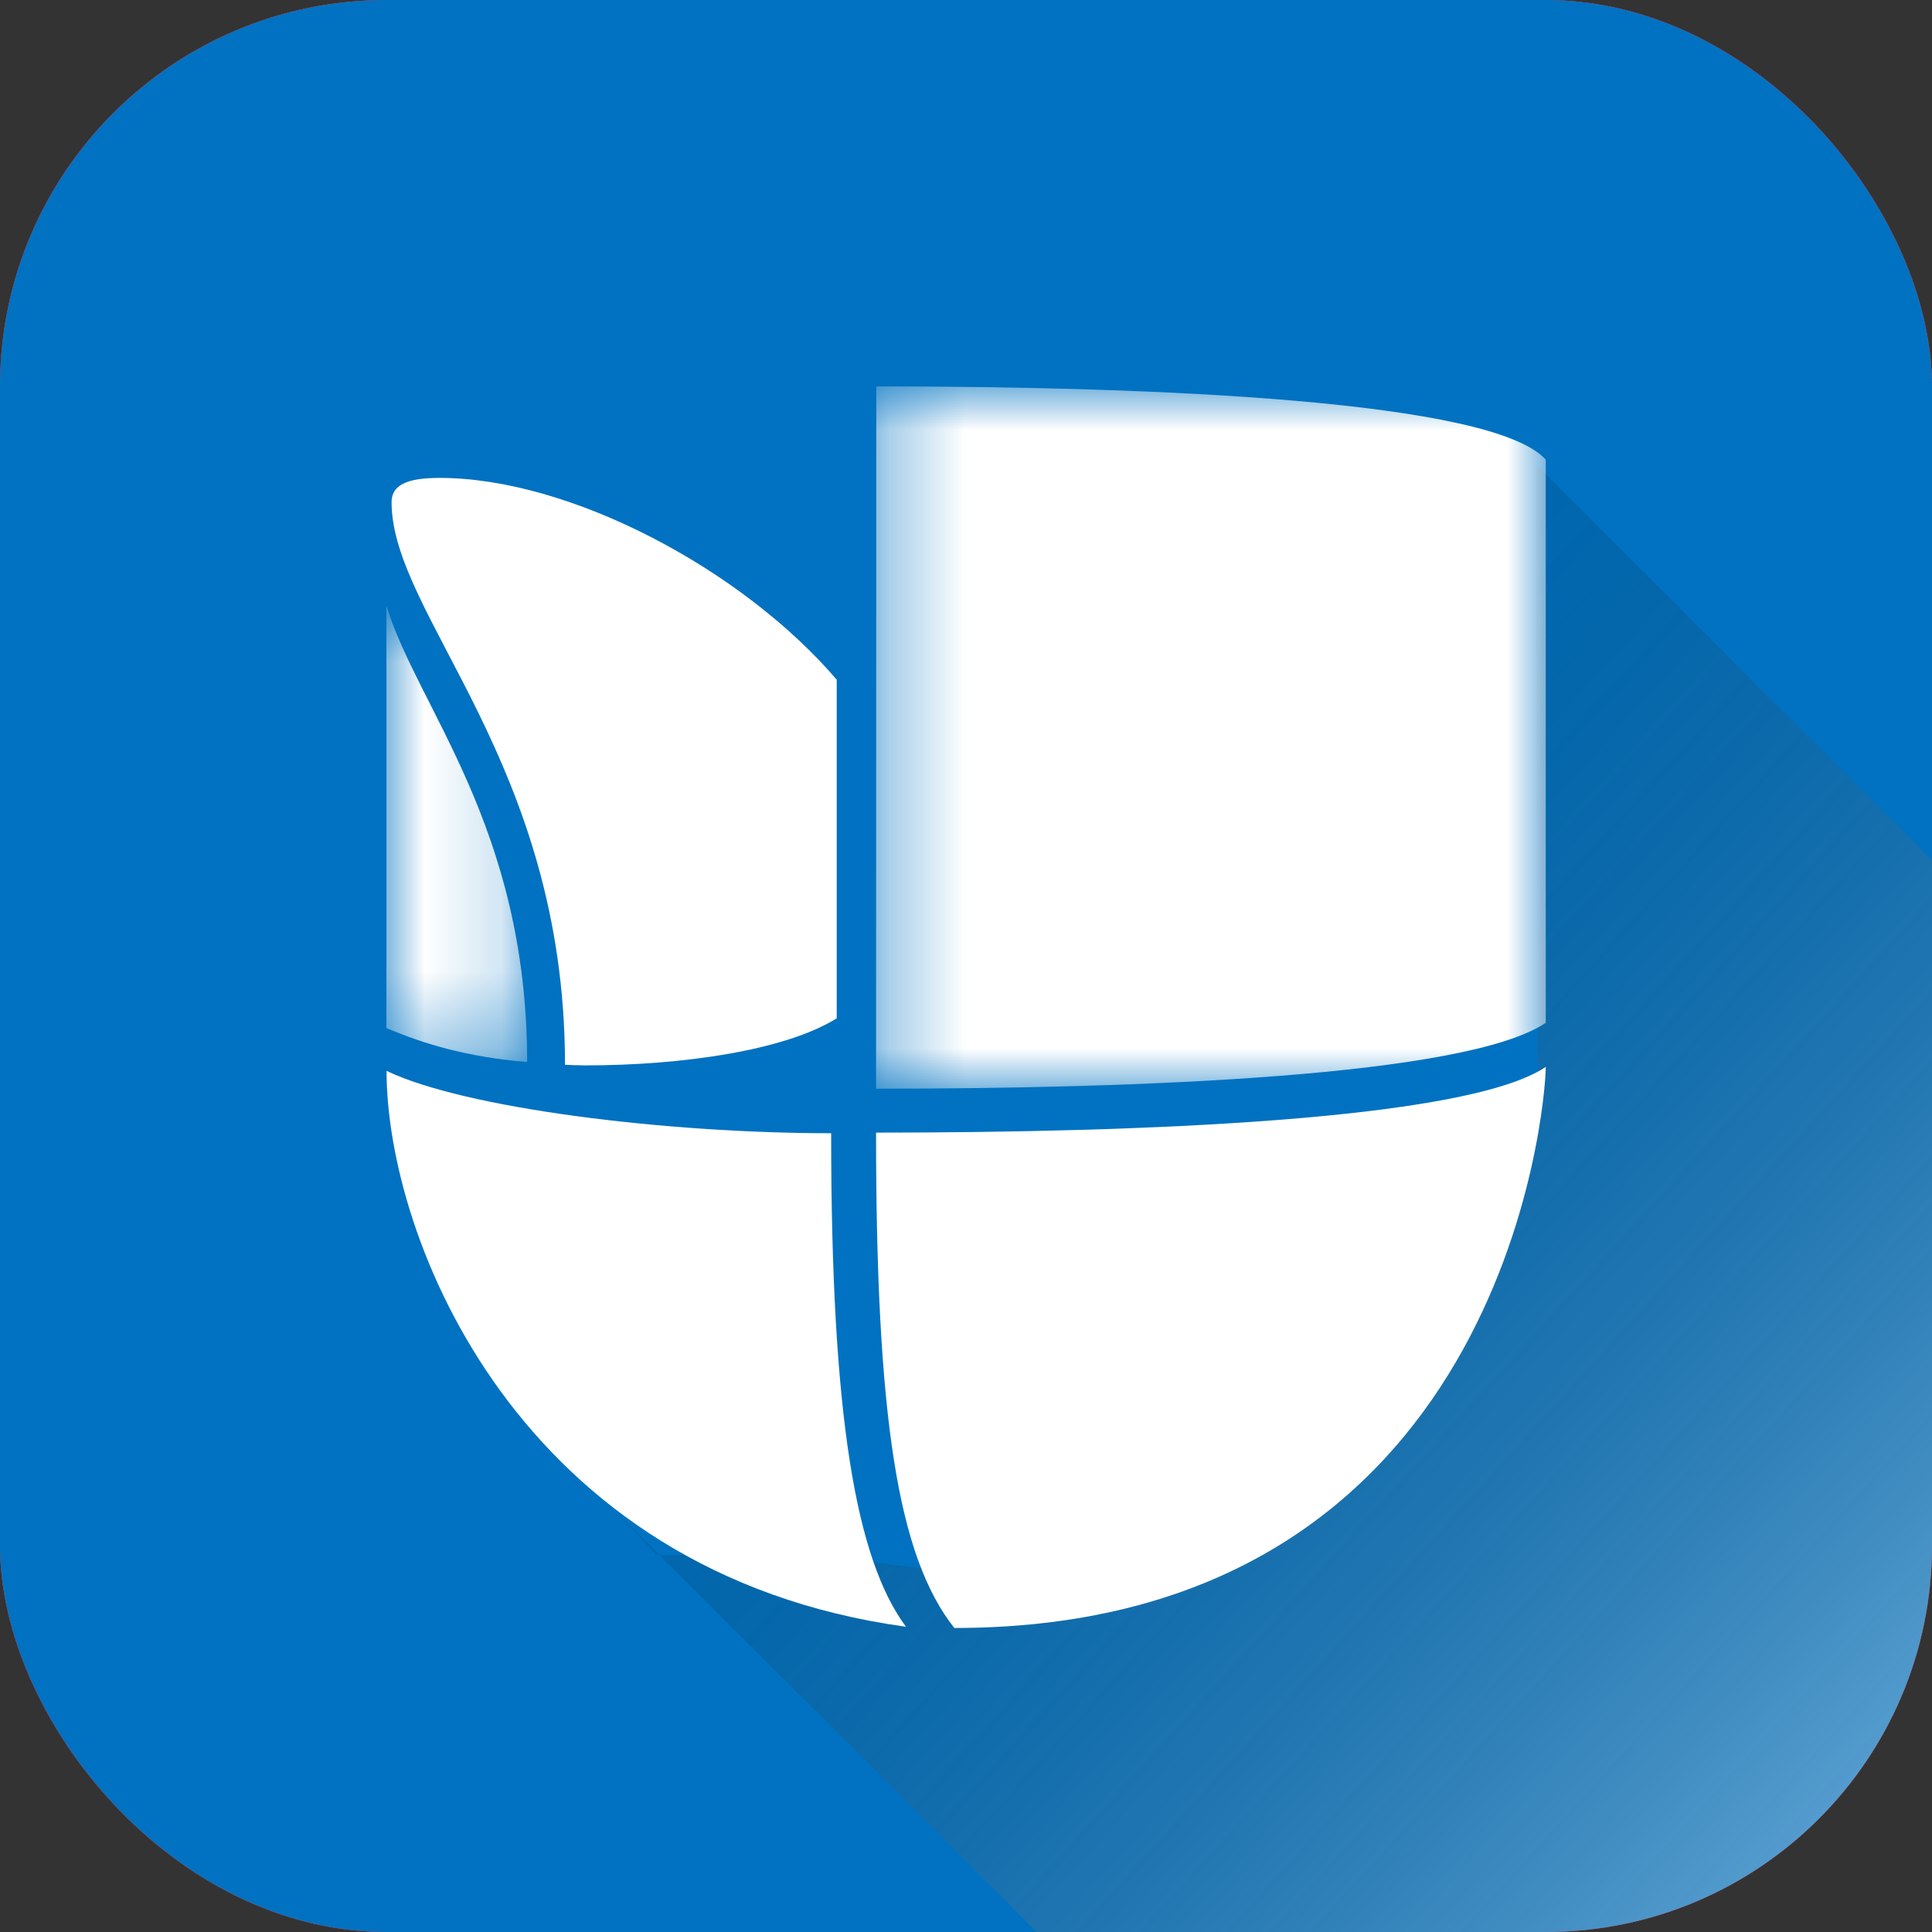 <?xml version="1.0" encoding="UTF-8"?>
<svg width="25px" height="25px" viewBox="0 0 25 25" version="1.1" xmlns="http://www.w3.org/2000/svg" xmlns:xlink="http://www.w3.org/1999/xlink">
    <rect x="0" y="0" width="25" height="25" fill="#333333" stroke="none"/>
    <!-- Generator: Sketch 46.2 (44496) - http://www.bohemiancoding.com/sketch -->
    <title>Noticias</title>
    <desc>Created with Sketch.</desc>
    <defs>
        <linearGradient x1="98.843%" y1="99.876%" x2="35.774%" y2="36.012%" id="linearGradient-1">
            <stop stop-color="#11E11E11E" stop-opacity="0.546" offset="0%"></stop>
            <stop stop-color="#FFFFFF" stop-opacity="0.5" offset="0%"></stop>
            <stop stop-color="#000000" stop-opacity="0.119" offset="100%"></stop>
        </linearGradient>
        <polygon id="path-2" points="9.002 5.478 9.002 0.934 0.336 0.934 0.336 10.022 9.002 10.022 9.002 5.478"></polygon>
        <polygon id="path-4" points="7.06086665e-17 6.676 7.06086665e-17 0.77 1.821 0.77 1.821 6.676 0 6.676"></polygon>
    </defs>
    <g id="Page-1" stroke="none" stroke-width="1" fill="none" fill-rule="evenodd">
        <g id="320-Footer-" transform="translate(-170, -371)">
            <g id="Noticias" transform="translate(170, 371)">
                <g id="Group-5">
                    <g id="Uforia-Icon-Copy-3">
                        <rect id="Rectangle-5" fill="#F22723" x="0" y="0" width="25" height="25" rx="5"></rect>
                        <rect id="Rectangle-5" fill="#F22723" x="0" y="0" width="25" height="25" rx="5"></rect>
                        <rect id="Rectangle-5" fill="#0072C1" x="0" y="0" width="25" height="25" rx="5"></rect>
                        <path d="M25,11.133 L19.875,6.008 L19.899,14.049 L18.194,16.315 L16.934,18.558 L13.003,20.425 L10.512,20.121 L8.498,20.121 L7.979,19.567 L13.413,25 L20,25 C22.761,25 25,22.761 25,20 L25,11.133 Z" id="Combined-Shape" fill-opacity="0.8" fill="url(#linearGradient-1)" style="mix-blend-mode: multiply;"></path>
                    </g>
                    <g id="Page-1-Copy" transform="translate(5, 4)">
                        <g id="Group-3" transform="translate(6, 0.066)">
                            <mask id="mask-3" fill="white">
                                <use xlink:href="#path-2"></use>
                            </mask>
                            <g id="Clip-2"></g>
                            <path d="M0.336,10.022 C3.725,10.022 7.969,9.864 9.002,9.169 L9.002,9.184 L9.002,1.882 C8.316,1.116 3.952,0.934 0.339,0.934 L0.336,10.022 Z" id="Fill-1" fill="#FFFFFF" mask="url(#mask-3)"></path>
                        </g>
                        <path d="M2.311,9.778 C2.362,9.781 2.486,9.786 2.577,9.786 C3.817,9.786 5.157,9.595 5.827,9.177 L5.827,4.795 C4.597,3.359 2.37,2.184 0.688,2.184 C0.249,2.184 0.067,2.284 0.067,2.499 C0.067,3.972 2.311,5.86 2.311,9.778" id="Fill-4" fill="#FFFFFF"></path>
                        <g id="Group-8" transform="translate(0, 3.066)">
                            <mask id="mask-5" fill="white">
                                <use xlink:href="#path-4"></use>
                            </mask>
                            <g id="Clip-7"></g>
                            <path d="M1.821,6.676 C1.821,3.624 0.392,2.077 -0,0.77 L-0,6.238 C0.482,6.439 1.027,6.611 1.821,6.676" id="Fill-6" fill="#FFFFFF" mask="url(#mask-5)"></path>
                        </g>
                        <path d="M6.336,10.656 C6.336,14.352 6.619,16.145 7.349,17.066 C14.459,17.066 15.002,10.296 15.002,9.806 C13.969,10.499 9.725,10.656 6.336,10.656" id="Fill-9" fill="#FFFFFF"></path>
                        <path d="M5.755,10.664 C3.594,10.664 1.004,10.338 0.002,9.857 C0.002,12.014 1.7,16.361 6.723,17.05 C6.078,16.178 5.755,14.354 5.755,10.664" id="Fill-11" fill="#FFFFFF"></path>
                    </g>
                </g>
            </g>
        </g>
    </g>
</svg>